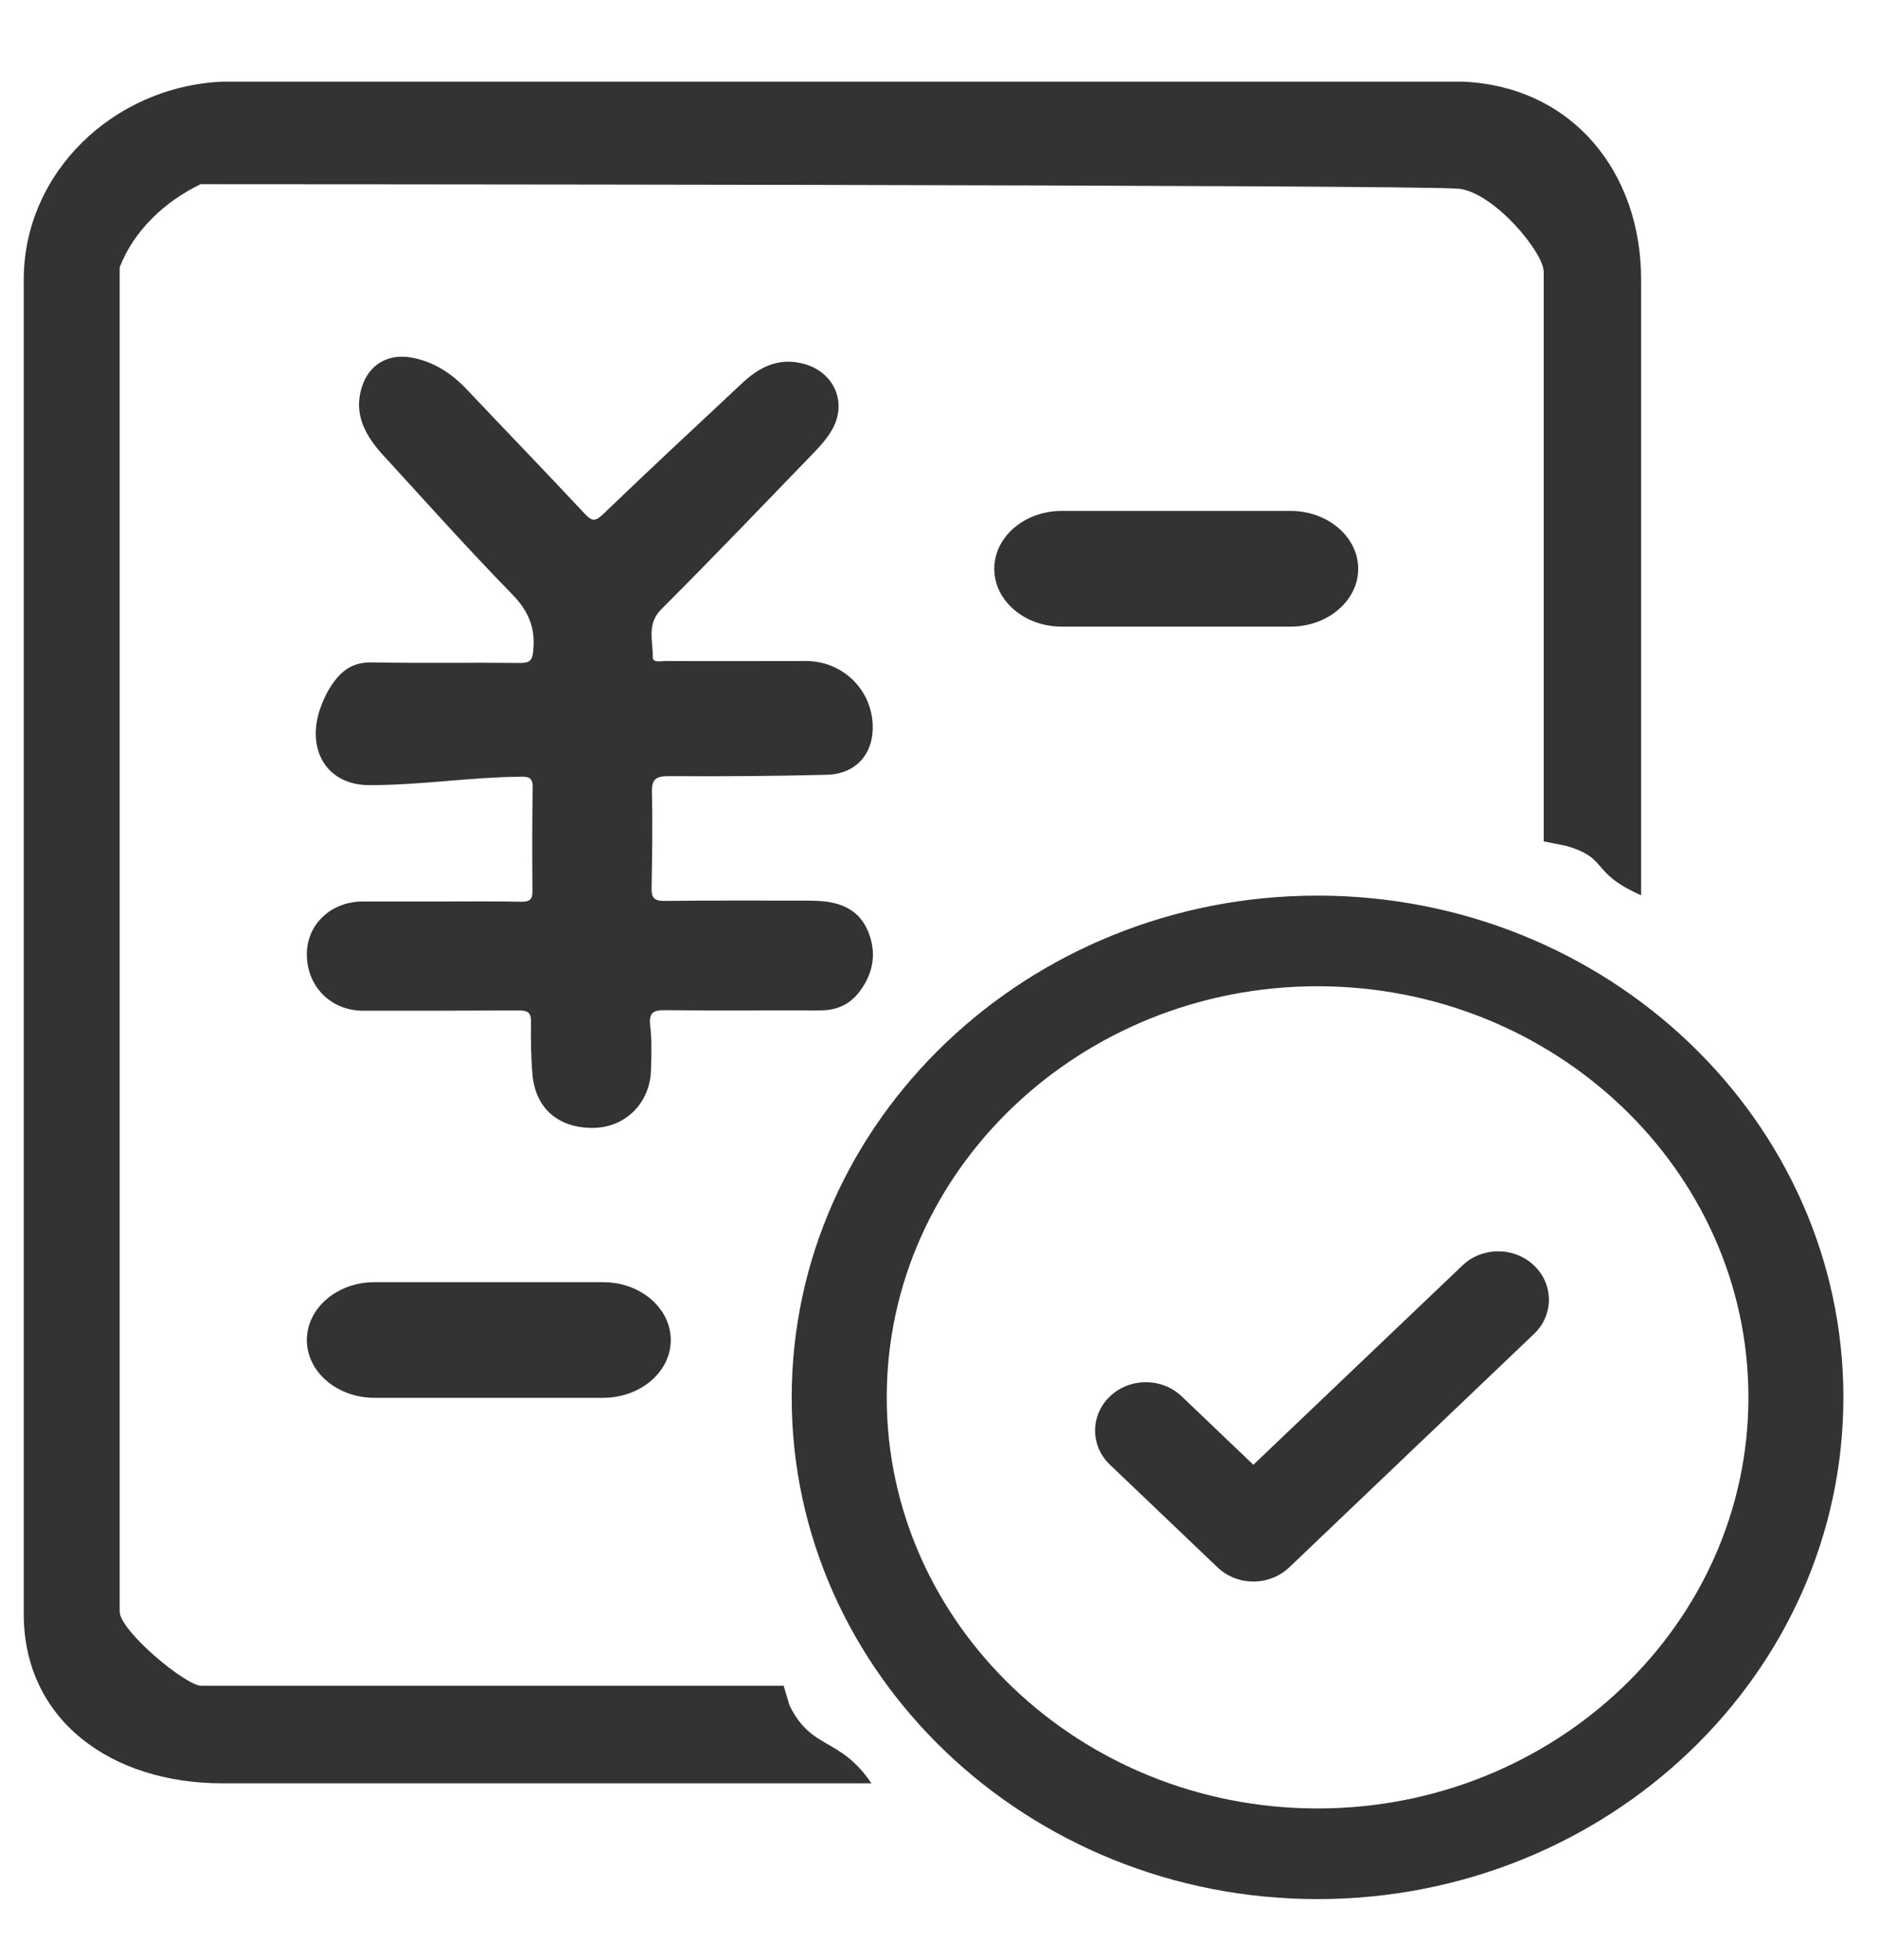 ﻿<?xml version="1.0" encoding="utf-8"?>
<svg version="1.1" xmlns:xlink="http://www.w3.org/1999/xlink" width="23px" height="24px" xmlns="http://www.w3.org/2000/svg">
  <g transform="matrix(1 0 0 1 -51 -170 )">
    <path d="M 10.04 12.374  C 10.248 12.374  10.41 12.302  10.532 12.137  C 10.702 11.907  10.74 11.655  10.625 11.391  C 10.511 11.133  10.286 11.047  10.022 11.033  C 9.953 11.029  9.884 11.029  9.814 11.029  C 9.253 11.029  8.695 11.026  8.133 11.033  C 8.012 11.033  7.977 10.995  7.98 10.875  C 7.987 10.486  7.994 10.094  7.984 9.705  C 7.98 9.543  8.032 9.505  8.188 9.505  C 8.837 9.509  9.481 9.505  10.13 9.488  C 10.487 9.478  10.702 9.227  10.688 8.876  C 10.671 8.436  10.313 8.095  9.87 8.095  C 9.298 8.095  8.726 8.098  8.154 8.095  C 8.095 8.095  7.991 8.123  7.994 8.043  C 7.998 7.847  7.918 7.644  8.098 7.462  C 8.722 6.839  9.329 6.203  9.942 5.57  C 10.022 5.488  10.102 5.402  10.164 5.305  C 10.397 4.958  10.23 4.545  9.818 4.449  C 9.526 4.38  9.294 4.5  9.093 4.689  C 8.521 5.223  7.949 5.756  7.384 6.299  C 7.287 6.392  7.245 6.382  7.159 6.289  C 6.68 5.776  6.191 5.271  5.71 4.762  C 5.526 4.569  5.314 4.432  5.047 4.38  C 4.756 4.325  4.517 4.462  4.43 4.745  C 4.326 5.082  4.482 5.346  4.701 5.584  C 5.221 6.151  5.737 6.729  6.275 7.28  C 6.472 7.483  6.559 7.689  6.531 7.964  C 6.521 8.085  6.493 8.119  6.372 8.119  C 5.765 8.112  5.158 8.123  4.552 8.112  C 4.357 8.109  4.222 8.181  4.108 8.326  C 4.021 8.436  3.962 8.559  3.917 8.69  C 3.754 9.182  3.999 9.615  4.524 9.615  C 5.159 9.615  5.748 9.519  6.361 9.512  C 6.458 9.509  6.528 9.512  6.524 9.643  C 6.517 10.066  6.517 10.493  6.521 10.916  C 6.521 11.016  6.486 11.043  6.389 11.043  C 6.053 11.036  5.72 11.04  5.384 11.04  L 4.437 11.04  C 4.049 11.043  3.754 11.325  3.758 11.693  C 3.761 12.085  4.056 12.378  4.448 12.378  C 5.082 12.378  5.72 12.378  6.354 12.374  C 6.465 12.374  6.507 12.402  6.503 12.519  C 6.5 12.732  6.503 12.945  6.521 13.155  C 6.555 13.578  6.847 13.823  7.28 13.812  C 7.668 13.802  7.966 13.499  7.973 13.097  C 7.977 12.918  7.984 12.739  7.963 12.564  C 7.946 12.402  7.998 12.368  8.15 12.371  C 8.781 12.378  9.409 12.371  10.04 12.374  Z M 22.576 17.113  C 22.576 13.724  19.688 10.968  16.135 10.968  C 12.587 10.968  9.696 13.724  9.696 17.113  C 9.696 20.5  12.587 23.257  16.135 23.257  C 19.688 23.257  22.576 20.5  22.576 17.113  Z M 21.413 17.113  C 21.413 19.887  19.046 22.147  16.136 22.147  C 13.229 22.147  10.86 19.887  10.86 17.113  C 10.86 14.337  13.229 12.078  16.136 12.078  C 19.046 12.078  21.413 14.337  21.413 17.113  Z M 9.668 20.882  L 9.598 20.645  L 2.465 20.645  C 2.277 20.645  1.466 19.973  1.466 19.735  L 1.466 3.273  C 1.637 2.831  2.009 2.471  2.457 2.256  C 2.457 2.256  17.443 2.26  17.873 2.312  C 18.303 2.365  18.906 3.092  18.906 3.329  L 18.906 10.304  L 19.178 10.358  C 19.716 10.513  19.458 10.679  20.099 10.964  L 20.099 3.423  C 20.099 2.113  19.262 1.062  17.921 1  L 2.722 1  C 1.381 1.062  0.291 2.122  0.291 3.423  L 0.291 19.766  C 0.291 21.069  1.367 21.839  2.722 21.839  L 10.673 21.839  C 10.28 21.261  9.942 21.443  9.668 20.882  Z M 15.805 6.257  L 13.003 6.257  C 12.546 6.257  12.177 6.575  12.177 6.966  C 12.177 7.356  12.546 7.674  13.003 7.674  L 15.805 7.674  C 16.262 7.674  16.634 7.356  16.634 6.966  C 16.634 6.575  16.262 6.257  15.805 6.257  Z M 15.79 19.194  C 15.668 19.31  15.509 19.368  15.35 19.368  C 15.191 19.368  15.032 19.31  14.911 19.194  L 13.594 17.938  C 13.351 17.707  13.351 17.332  13.594 17.1  C 13.715 16.985  13.874 16.927  14.033 16.927  C 14.192 16.927  14.35 16.985  14.472 17.1  L 15.35 17.938  L 17.91 15.498  C 18.03 15.382  18.19 15.324  18.349 15.324  C 18.508 15.324  18.666 15.382  18.788 15.498  C 19.03 15.729  19.03 16.104  18.788 16.335  L 15.79 19.194  Z M 8.215 16.411  C 8.215 16.02  7.844 15.702  7.387 15.702  L 4.585 15.702  C 4.129 15.702  3.758 16.02  3.758 16.411  C 3.758 16.8  4.129 17.118  4.585 17.118  L 7.387 17.118  C 7.844 17.118  8.215 16.8  8.215 16.411  Z " fill-rule="nonzero" fill="#333333" stroke="none" transform="matrix(1 0 0 1 51 170 )" />
  </g>
</svg>